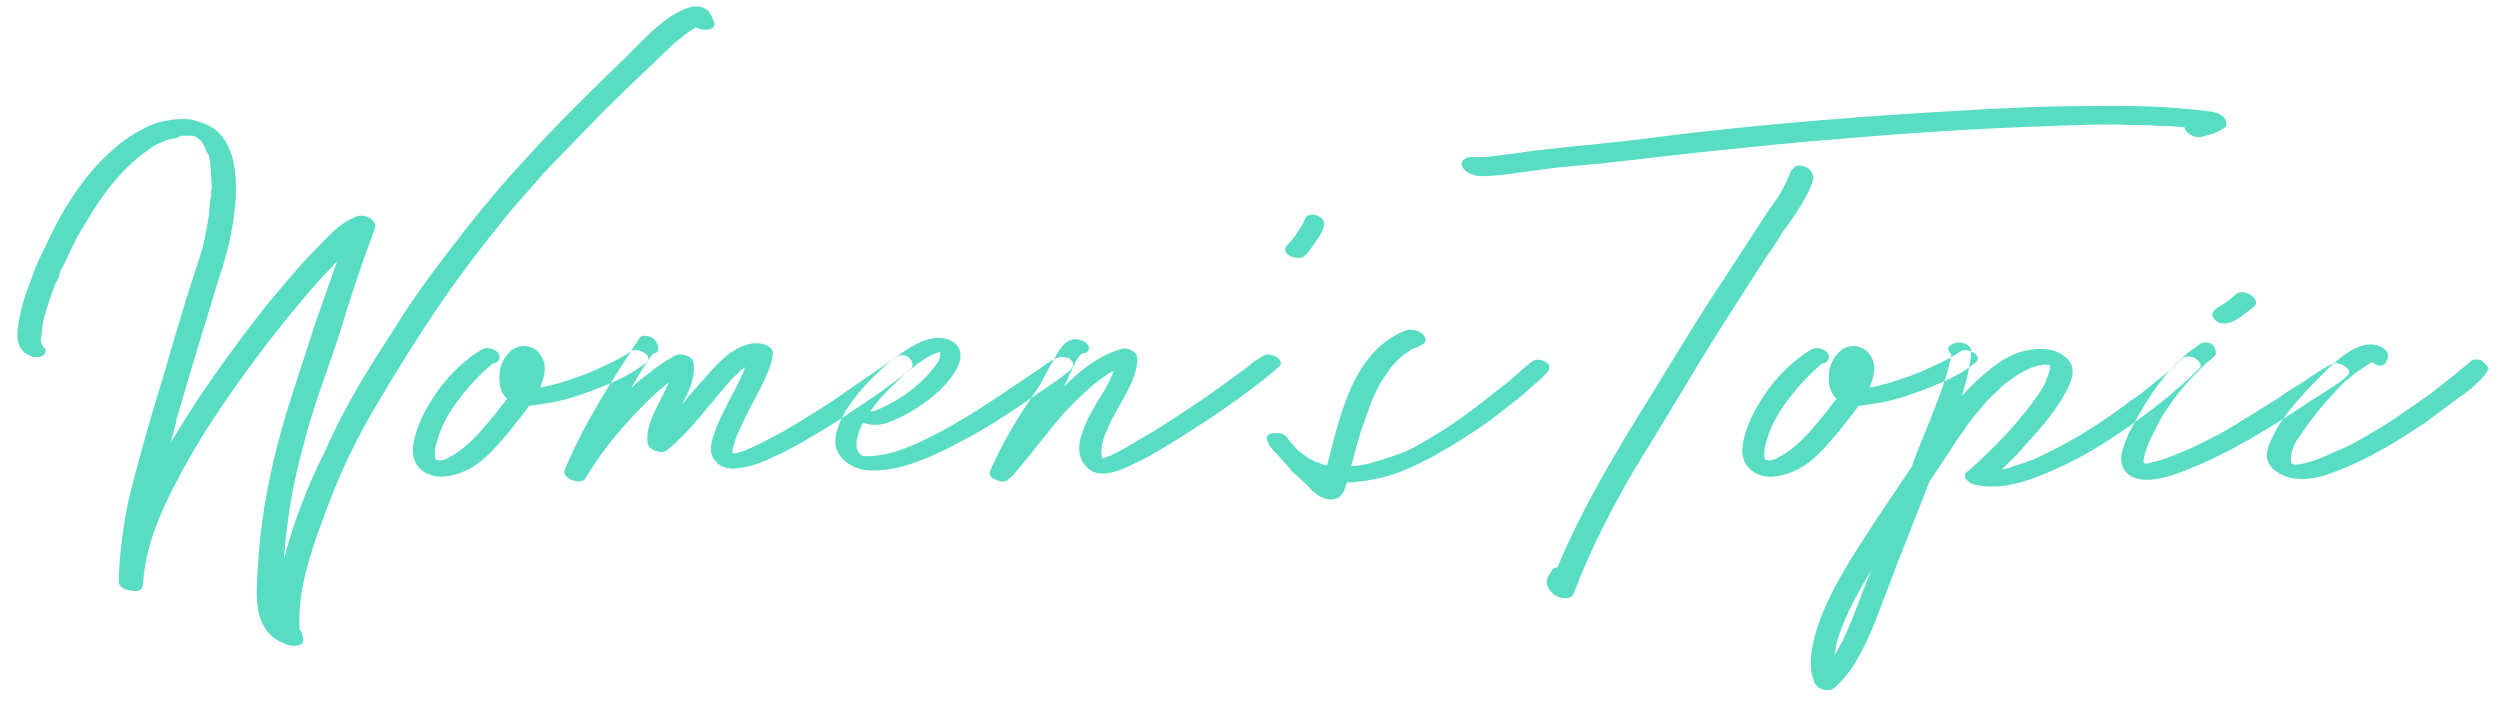 <?xml version="1.0" encoding="UTF-8"?>
<svg width="127px" height="36px" viewBox="0 0 127 36" version="1.1" xmlns="http://www.w3.org/2000/svg" xmlns:xlink="http://www.w3.org/1999/xlink">
    <!-- Generator: Sketch 51.3 (57544) - http://www.bohemiancoding.com/sketch -->
    <title>Women’sTopic</title>
    <desc>Created with Sketch.</desc>
    <defs></defs>
    <g id="PC" stroke="none" stroke-width="1" fill="none" fill-rule="evenodd">
        <g id="トップ" transform="translate(-122, -1388)" fill="#58DDC4">
            <g id="Group-42" transform="translate(119, 947)">
                <g id="Group-45" transform="translate(0, 440)">
                    <path d="M12.924,7.941 C12.933,7.945 12.942,7.954 12.96,7.972 C12.942,7.954 12.924,7.945 12.911,7.941 L12.924,7.941 Z M12.924,7.941 C12.915,7.936 12.906,7.936 12.888,7.936 C12.888,7.936 12.897,7.936 12.911,7.941 L12.924,7.941 Z M12.573,7.875 C12.609,7.885 12.691,7.9 12.6,7.9 L12.168,7.9 C12.096,7.972 12.024,7.972 11.952,8.008 L11.448,8.116 L10.98,8.332 C10.8,8.404 10.62,8.548 10.476,8.656 C9.144,9.592 8.136,10.96 7.308,12.4 C6.876,13.048 6.552,13.804 6.228,14.488 L6.084,14.74 C6.084,14.776 6.048,14.884 6.012,14.92 C6.012,14.992 6.012,15.028 5.976,15.1 C5.868,15.316 5.76,15.532 5.688,15.748 C5.472,16.36 5.256,16.972 5.148,17.584 C5.148,17.728 5.112,17.872 5.112,18.016 C5.112,18.088 5.076,18.124 5.076,18.196 L5.076,18.304 C5.076,18.34 5.112,18.412 5.112,18.448 C5.112,18.628 5.472,18.736 5.256,18.988 C5.112,19.204 4.716,19.168 4.5,19.06 C3.924,18.808 3.852,18.304 3.888,17.764 C3.96,17.152 4.104,16.612 4.248,16.108 L4.788,14.632 C4.932,14.272 5.04,14.056 5.148,13.84 L5.688,12.724 C6.444,11.212 7.416,9.772 8.676,8.656 C9.288,8.08 10.008,7.648 10.728,7.324 C11.34,7.108 12.06,7 12.708,7.072 C13.284,7.216 13.86,7.396 14.256,7.9 C14.58,8.296 14.76,8.764 14.868,9.268 C15.084,10.348 14.976,11.5 14.796,12.544 C14.652,13.444 14.4,14.308 14.112,15.172 C13.392,17.512 12.672,19.888 11.988,22.228 C11.916,22.66 11.772,23.092 11.664,23.488 C12.096,22.768 12.564,22.048 12.996,21.364 C14.184,19.6 15.444,17.872 16.776,16.216 L17.856,14.956 C18.18,14.56 18.54,14.164 18.936,13.768 C19.584,13.12 20.16,12.364 21.096,12.004 C21.312,11.896 21.636,11.968 21.852,12.112 C21.96,12.22 22.104,12.4 22.068,12.544 C21.384,14.38 20.772,16.18 20.232,18.016 C19.584,19.96 18.828,21.868 18.36,23.848 C17.856,25.648 17.568,27.484 17.424,29.392 C17.928,27.484 18.648,25.612 19.512,23.92 C20.268,22.192 21.204,20.536 22.248,18.916 C23.328,17.296 23.436,16.864 25.596,14.02 C26.82,12.4 28.152,10.744 29.556,9.232 C31.032,7.576 32.652,5.992 34.272,4.408 C35.46,3.292 36.72,1.708 38.124,1.348 C38.448,1.276 38.88,1.348 39.096,1.708 L39.24,2.032 C39.42,2.32 39.168,2.5 38.952,2.5 C38.772,2.536 38.556,2.5 38.34,2.392 C38.268,2.428 38.196,2.5 38.052,2.572 C37.728,2.788 37.476,3.04 37.188,3.256 C35.784,4.624 34.344,5.92 32.976,7.36 L30.6,9.808 C29.952,10.6 29.268,11.284 28.62,12.112 C26.244,15.028 24.516,17.512 21.888,21.976 C20.952,23.596 20.16,25.288 19.512,27.088 C18.828,28.924 18.108,30.904 18.216,32.956 C18.324,33.1 18.396,33.28 18.396,33.46 C18.504,33.856 17.892,33.82 17.676,33.784 C17.46,33.712 17.28,33.604 17.1,33.532 C15.84,32.776 16.02,31.084 16.092,29.932 C16.2,27.772 16.56,25.648 17.1,23.596 C17.604,21.58 18.324,19.636 18.936,17.656 C19.332,16.54 19.728,15.388 20.124,14.272 C19.512,14.92 18.972,15.496 18.432,16.144 C17.244,17.548 16.128,18.988 15.084,20.464 C13.932,22.084 12.852,23.74 11.988,25.432 C11.196,26.908 10.476,28.564 10.296,30.292 C10.296,30.436 10.26,30.58 10.26,30.688 C10.26,30.724 10.26,30.76 10.224,30.796 C10.224,31.084 9.72,31.048 9.54,30.976 C9.396,30.976 9,30.796 9.036,30.544 L9.036,30.4 C9.072,29.068 9.252,27.808 9.504,26.512 C10.044,24.316 10.692,22.048 11.376,19.852 C11.736,18.556 12.132,17.296 12.492,16.072 C12.78,15.172 13.068,14.344 13.32,13.48 C13.428,12.976 13.536,12.472 13.608,11.968 L13.68,11.14 C13.716,10.996 13.752,10.852 13.716,10.708 C13.752,10.636 13.752,10.564 13.752,10.492 L13.752,10.384 C13.716,9.88 13.716,9.376 13.608,8.872 L13.464,8.692 L13.5,8.692 C13.464,8.656 13.464,8.656 13.464,8.62 L13.356,8.368 L13.248,8.224 L13.248,8.188 L13.104,8.08 C12.996,7.972 13.248,8.152 13.104,8.044 L12.96,7.972 C12.96,7.936 12.96,7.972 12.996,7.972 L12.96,7.936 L12.888,7.936 C12.852,7.936 12.852,7.9 12.816,7.9 L12.744,7.9 C12.713,7.9 12.654,7.9 12.615,7.876 L12.573,7.875 Z M35.064,18.844 C35.388,18.628 36.252,19.06 35.82,19.42 C35.172,19.96 34.38,20.32 33.588,20.644 C32.796,20.968 31.968,21.256 31.104,21.436 C30.78,21.472 30.312,21.58 29.88,21.616 C29.7,21.868 29.52,22.12 29.304,22.372 C28.944,22.84 28.584,23.272 28.188,23.704 C27.72,24.208 27.18,24.712 26.532,24.964 C25.92,25.216 25.2,25.36 24.588,25 C24.3,24.82 24.084,24.568 24.012,24.208 C23.94,23.92 23.976,23.596 24.048,23.308 C24.264,22.372 24.768,21.508 25.308,20.752 C25.92,19.96 26.64,19.24 27.504,18.736 C27.72,18.628 28.044,18.7 28.224,18.844 C28.512,19.06 28.368,19.456 28.044,19.456 C27.432,19.96 26.892,20.536 26.388,21.184 C25.884,21.832 25.416,22.588 25.2,23.416 C25.164,23.56 25.092,23.74 25.092,23.92 L25.092,24.208 C25.092,24.388 25.272,24.388 25.38,24.388 C25.452,24.388 25.488,24.352 25.56,24.352 C25.596,24.352 25.776,24.244 25.668,24.316 L25.848,24.208 C26.424,23.92 26.82,23.524 27.288,23.056 C27.684,22.588 28.116,22.12 28.476,21.616 C28.584,21.472 28.692,21.364 28.764,21.256 L28.656,21.148 C28.44,20.896 28.368,20.572 28.368,20.248 C28.368,20.032 28.368,19.744 28.476,19.528 C28.584,19.204 28.836,18.88 29.124,18.7 C29.592,18.448 30.168,18.592 30.456,19.024 C30.816,19.528 30.672,20.104 30.456,20.644 L30.456,20.68 L30.528,20.68 C31.392,20.5 32.22,20.212 33.048,19.888 L34.128,19.384 C34.452,19.204 34.776,19.06 35.064,18.844 Z M29.52,19.24 L29.484,19.24 L29.52,19.24 Z M40.845,19.649 C40.843,19.649 40.835,19.661 40.824,19.672 C40.78,19.701 40.778,19.695 40.783,19.684 L40.845,19.649 Z M40.783,19.684 C40.791,19.669 40.816,19.644 40.752,19.708 L40.68,19.78 C40.608,19.816 40.572,19.888 40.536,19.924 L40.212,20.212 L39.564,20.968 C38.7,21.976 37.908,23.056 36.864,23.884 C36.576,24.1 35.928,23.848 35.892,23.488 C35.82,22.732 36.18,22.012 36.54,21.328 C36.684,21.04 36.864,20.716 36.972,20.428 C36.324,20.932 35.712,21.544 35.136,22.156 C34.236,23.128 33.408,24.172 32.724,25.324 C32.508,25.648 31.536,25.324 31.68,24.892 C32.652,22.516 34.092,20.32 35.496,18.16 C35.568,18.016 35.856,18.052 35.964,18.088 C36.252,18.16 36.432,18.412 36.432,18.736 C36.432,18.88 36.324,18.952 36.216,18.952 C35.964,19.132 35.208,20.464 35.064,20.716 C35.28,20.5 35.532,20.284 35.784,20.104 C36.252,19.708 36.756,19.348 37.296,19.06 C37.584,18.916 38.196,19.06 38.232,19.456 C38.34,20.212 37.98,20.896 37.656,21.544 C37.98,21.112 38.376,20.68 38.736,20.284 C39.456,19.456 40.428,18.304 41.652,18.448 C41.868,18.484 42.228,18.628 42.264,18.88 C42.264,19.456 41.94,20.032 41.724,20.536 C41.364,21.22 41.004,21.904 40.68,22.588 C40.572,22.84 40.428,23.092 40.356,23.344 L40.248,23.704 C40.248,23.74 40.212,23.812 40.212,23.848 C40.212,23.884 40.176,24.028 40.212,23.92 L40.212,24.028 C40.536,24.028 40.86,23.884 41.184,23.74 C41.724,23.488 42.192,23.236 42.732,22.948 C43.92,22.264 45.072,21.544 46.188,20.752 L47.592,19.78 L48.492,19.168 C48.96,18.772 49.572,19.384 49.284,19.744 C49.248,19.78 49.176,19.816 49.032,19.96 L48.744,20.176 C48.456,20.392 48.168,20.572 47.916,20.788 L45.684,22.3 C44.568,22.984 43.452,23.704 42.228,24.244 C41.796,24.46 41.22,24.676 40.716,24.748 C40.212,24.856 39.672,24.856 39.312,24.388 C39.024,24.064 39.096,23.56 39.24,23.164 C39.384,22.624 39.672,22.12 39.924,21.58 C40.212,21.04 40.5,20.5 40.752,19.924 C40.826,19.701 40.849,19.649 40.845,19.649 L40.783,19.684 Z M48.24,22.408 C47.88,22.588 47.304,22.66 46.872,22.48 L46.8,22.552 C46.728,22.696 46.656,22.84 46.62,23.02 C46.584,23.056 46.584,23.092 46.584,23.128 C46.584,23.164 46.548,23.2 46.548,23.236 L46.512,23.38 C46.512,23.632 46.476,23.884 46.728,24.1 C46.8,24.136 46.872,24.172 46.944,24.172 L47.268,24.172 C48.132,24.1 48.744,23.884 49.5,23.56 C51.264,22.768 52.884,21.724 54.828,20.392 C55.224,20.104 55.728,19.816 56.088,19.528 C56.268,19.42 56.52,19.24 56.772,19.168 C56.844,19.132 56.916,19.132 57.024,19.132 L57.06,19.132 C57.024,19.132 57.168,19.168 57.168,19.168 C57.348,19.204 57.276,19.204 57.384,19.276 L57.492,19.384 C57.528,19.492 57.528,19.528 57.492,19.636 L57.42,19.744 L57.312,19.852 L56.844,20.212 L56.7,20.32 L55.548,21.112 C54.504,21.832 53.28,22.66 51.912,23.38 C50.976,23.884 49.788,24.46 48.78,24.712 C48.24,24.856 47.628,24.928 47.052,24.892 C46.368,24.82 45.684,24.424 45.468,23.74 C45.324,23.092 45.684,22.336 46.008,21.796 C46.404,21.184 46.98,20.5 47.52,19.996 C47.988,19.528 48.6,19.024 49.284,18.628 C49.86,18.268 50.796,17.908 51.48,18.412 C52.056,18.88 51.732,19.6 51.372,20.104 C51.012,20.608 50.544,21.04 50.004,21.436 C49.5,21.796 48.852,22.192 48.24,22.408 Z M47.232,21.868 C47.088,22.084 49.464,21.184 50.652,19.384 C50.652,19.384 50.796,19.132 50.76,18.88 C50.436,18.952 50.112,19.132 49.752,19.384 C49.536,19.528 49.392,19.672 49.212,19.816 C49.176,19.852 49.032,19.96 49.032,19.96 C48.456,20.464 47.88,21.004 47.412,21.616 L47.232,21.868 Z M67.752,19.096 C67.932,19.132 68.184,19.42 68.004,19.6 C67.212,20.32 66.348,20.932 65.448,21.58 C64.368,22.336 63.252,23.056 62.064,23.776 C61.56,24.064 61.092,24.352 60.588,24.568 C60.192,24.784 59.724,24.964 59.292,25.036 C58.716,25.144 58.284,24.928 57.996,24.46 C57.672,23.884 57.852,23.236 58.104,22.66 C58.356,22.012 58.752,21.4 59.148,20.752 C59.292,20.464 59.472,20.176 59.58,19.816 C58.644,20.356 57.816,21.184 57.096,21.94 C56.16,22.984 55.332,24.172 54.36,25.252 C54.324,25.252 54.288,25.288 54.252,25.324 C54.108,25.54 53.784,25.468 53.568,25.36 C53.424,25.324 53.208,25.144 53.28,24.964 C53.928,23.452 54.756,22.12 55.656,20.824 C55.98,20.356 56.16,19.852 56.52,19.312 C56.736,18.88 57.06,18.232 57.636,18.232 C57.852,18.232 58.176,18.34 58.284,18.556 C58.392,18.808 58.212,18.952 57.996,18.952 C57.96,18.952 57.96,18.988 57.888,19.024 L57.672,19.312 L57.348,19.996 L57.06,20.644 C57.852,19.816 58.824,19.06 59.94,18.736 C60.192,18.628 60.696,18.808 60.768,19.132 C60.804,19.78 60.516,20.392 60.228,20.968 C59.904,21.58 59.508,22.156 59.256,22.804 C59.112,23.128 59.004,23.38 58.968,23.74 C58.932,23.884 58.932,24.1 59.004,24.28 C59.184,24.244 59.328,24.172 59.508,24.1 L60.192,23.74 L61.776,22.804 C62.892,22.084 63.972,21.4 65.052,20.608 L66.384,19.636 C66.528,19.492 66.672,19.384 66.852,19.276 L67.032,19.168 C67.104,19.132 67.176,19.024 67.104,19.132 C67.284,18.952 67.536,18.988 67.752,19.096 Z M69.3,12.112 C69.444,11.716 70.236,11.932 70.272,12.328 C70.272,12.688 69.984,13.084 69.768,13.372 C69.588,13.624 69.372,14.02 69.084,14.092 C68.832,14.128 68.508,14.056 68.364,13.876 C68.256,13.732 68.256,13.552 68.4,13.444 C68.436,13.408 68.472,13.336 68.544,13.3 L68.868,12.868 C69.048,12.58 69.192,12.4 69.3,12.112 Z M81.576,19.42 C81.72,19.528 81.756,19.672 81.648,19.852 C81.432,20.14 81.18,20.32 80.856,20.608 C80.604,20.824 80.352,21.076 80.064,21.292 C79.488,21.724 79.236,21.976 78.624,22.408 C77.76,23.02 76.86,23.596 75.888,24.136 C74.592,24.82 73.764,25.216 72.324,25.432 C72.036,25.468 71.712,25.504 71.424,25.504 L71.316,25.828 C71.28,25.972 71.172,26.116 71.064,26.224 C71.028,26.296 70.92,26.332 70.812,26.332 C70.56,26.44 70.272,26.332 70.056,26.224 C69.804,26.08 69.588,25.864 69.408,25.648 L68.616,24.928 C68.4,24.64 68.148,24.388 67.896,24.1 C67.788,23.992 67.644,23.848 67.572,23.74 C67.5,23.668 67.428,23.524 67.392,23.416 C67.356,23.38 67.356,23.344 67.356,23.308 C67.284,23.164 67.464,23.056 67.572,23.02 C67.86,22.948 68.328,23.02 68.436,23.308 C68.508,23.38 68.544,23.452 68.616,23.524 C68.688,23.596 68.76,23.668 68.832,23.776 C68.868,23.776 68.94,23.884 68.94,23.884 L69.084,23.992 L69.48,24.28 L69.624,24.352 C69.732,24.424 69.84,24.46 69.948,24.496 C69.984,24.496 70.056,24.532 70.056,24.532 L70.2,24.604 L70.416,24.64 C70.776,23.272 71.064,21.976 71.64,20.68 C72.216,19.42 73.116,18.232 74.484,17.764 C74.808,17.692 75.24,17.836 75.384,18.124 C75.492,18.34 75.348,18.484 75.132,18.556 L75.168,18.556 L75.024,18.628 C74.988,18.628 74.88,18.7 74.988,18.628 L74.736,18.736 L74.304,19.024 C74.268,19.06 74.16,19.132 73.98,19.312 L73.656,19.672 L73.116,20.464 L72.9,20.896 L72.684,21.364 L72.324,22.372 C72.072,23.02 71.892,23.74 71.712,24.424 C71.676,24.496 71.676,24.568 71.64,24.676 C72.288,24.676 72.972,24.424 73.656,24.208 C74.304,23.992 74.448,23.92 74.592,23.848 C75.348,23.452 75.564,23.308 76.212,22.912 C76.968,22.444 77.58,21.976 78.3,21.436 L79.488,20.5 C79.92,20.176 80.388,19.672 80.856,19.348 C81.072,19.204 81.36,19.276 81.576,19.42 Z M116.064,7.108 C116.136,7.288 116.1,7.468 115.92,7.54 C115.632,7.756 115.272,7.828 114.912,7.936 C114.66,8.044 114.264,7.9 114.084,7.684 C114.012,7.612 113.976,7.54 113.976,7.468 C113.616,7.432 113.256,7.396 112.896,7.396 C112.68,7.396 112.428,7.396 112.212,7.36 L111.672,7.36 C111.24,7.36 110.808,7.324 110.376,7.324 C108.432,7.324 106.524,7.432 104.58,7.504 C102.348,7.612 100.152,7.756 97.92,7.936 C95.688,8.116 93.456,8.296 91.224,8.548 C88.92,8.764 86.652,9.052 84.348,9.304 C83.232,9.412 82.08,9.484 80.964,9.664 C80.064,9.772 79.128,9.952 78.192,9.952 C77.868,9.916 77.472,9.808 77.292,9.484 C77.148,9.196 77.436,8.98 77.724,8.98 C78.516,9.016 79.344,8.872 80.136,8.764 C81.036,8.62 81.972,8.548 82.872,8.44 C84.888,8.26 86.868,8.008 88.884,7.756 C93.312,7.252 97.776,6.892 102.24,6.64 C104.544,6.496 106.848,6.388 109.152,6.388 C111.204,6.352 113.292,6.388 115.344,6.676 C115.632,6.712 115.956,6.856 116.064,7.108 Z M94.122,9.538 L94.14,9.52 L94.122,9.538 Z M94.122,9.538 L94.104,9.556 C94.14,9.448 94.284,9.412 94.392,9.412 C94.68,9.412 94.968,9.556 95.076,9.844 C95.184,10.06 95.04,10.312 94.968,10.528 C94.788,10.96 94.536,11.356 94.284,11.752 C94.068,12.112 93.78,12.472 93.528,12.832 C93.276,13.264 92.988,13.696 92.7,14.092 C91.62,15.784 90.54,17.44 89.496,19.132 L87.696,22.12 L85.896,25.072 C84.78,27.016 83.736,29.032 82.944,31.156 C82.8,31.516 82.188,31.408 81.936,31.192 C81.72,31.012 81.54,30.796 81.576,30.472 C81.612,30.292 81.756,30.148 81.792,30.04 C81.864,29.896 81.972,29.824 82.116,29.824 C83.376,26.8 85.104,23.92 86.832,21.148 L88.668,18.16 C89.28,17.152 89.928,16.144 90.576,15.172 L92.52,12.184 C92.808,11.716 93.132,11.32 93.42,10.852 C93.528,10.636 93.672,10.42 93.78,10.168 L93.924,9.808 C93.96,9.736 93.96,9.664 94.032,9.628 L94.122,9.538 Z M102.6,18.844 C102.924,18.628 103.788,19.06 103.356,19.42 C102.708,19.96 101.916,20.32 101.124,20.644 C100.332,20.968 99.504,21.256 98.64,21.436 C98.316,21.472 97.848,21.58 97.416,21.616 C97.236,21.868 97.056,22.12 96.84,22.372 C96.48,22.84 96.12,23.272 95.724,23.704 C95.256,24.208 94.716,24.712 94.068,24.964 C93.456,25.216 92.736,25.36 92.124,25 C91.836,24.82 91.62,24.568 91.548,24.208 C91.476,23.92 91.512,23.596 91.584,23.308 C91.8,22.372 92.304,21.508 92.844,20.752 C93.456,19.96 94.176,19.24 95.04,18.736 C95.256,18.628 95.58,18.7 95.76,18.844 C96.048,19.06 95.904,19.456 95.58,19.456 C94.968,19.96 94.428,20.536 93.924,21.184 C93.42,21.832 92.952,22.588 92.736,23.416 C92.7,23.56 92.628,23.74 92.628,23.92 L92.628,24.208 C92.628,24.388 92.808,24.388 92.916,24.388 C92.988,24.388 93.024,24.352 93.096,24.352 C93.132,24.352 93.312,24.244 93.204,24.316 L93.384,24.208 C93.96,23.92 94.356,23.524 94.824,23.056 C95.22,22.588 95.652,22.12 96.012,21.616 C96.12,21.472 96.228,21.364 96.3,21.256 L96.192,21.148 C95.976,20.896 95.904,20.572 95.904,20.248 C95.904,20.032 95.904,19.744 96.012,19.528 C96.12,19.204 96.372,18.88 96.66,18.7 C97.128,18.448 97.704,18.592 97.992,19.024 C98.352,19.528 98.208,20.104 97.992,20.644 L97.992,20.68 L98.064,20.68 C98.928,20.5 99.756,20.212 100.584,19.888 L101.664,19.384 C101.988,19.204 102.312,19.06 102.6,18.844 Z M97.056,19.24 L97.02,19.24 L97.056,19.24 Z M114.516,19.204 C114.66,19.276 114.912,19.528 114.732,19.708 C113.652,20.788 112.464,21.724 111.204,22.624 C109.98,23.488 108.648,24.316 107.28,24.892 C106.092,25.432 104.724,25.9 103.428,25.648 C103.212,25.612 102.96,25.504 102.852,25.288 C102.78,25.144 102.816,25.036 102.96,24.928 C102.996,24.928 103.032,24.892 103.068,24.856 C103.068,24.856 103.104,24.856 103.104,24.82 C103.104,24.82 103.14,24.82 103.14,24.784 L103.464,24.496 L104.292,23.704 C104.94,23.056 105.552,22.372 106.128,21.616 L106.596,20.968 L106.812,20.608 C106.812,20.572 106.848,20.572 106.848,20.536 L106.92,20.392 C106.992,20.212 107.064,20.032 107.1,19.852 C107.136,19.816 107.136,19.744 107.136,19.708 L107.136,19.6 C107.136,19.564 107.1,19.528 107.028,19.528 L106.848,19.528 C106.776,19.528 106.74,19.528 106.704,19.564 L106.668,19.564 C106.596,19.564 106.524,19.564 106.452,19.6 C106.38,19.6 106.308,19.636 106.236,19.672 C106.2,19.672 106.164,19.672 106.128,19.708 C105.804,19.852 105.516,19.996 105.264,20.212 C104.94,20.428 104.76,20.536 104.508,20.824 C104.256,21.04 104.004,21.292 103.788,21.544 C103.392,22.012 102.996,22.48 102.672,22.984 C102.492,23.236 102.312,23.488 102.168,23.74 L101.016,25.468 C100.296,27.34 99.54,29.176 98.856,31.012 C98.496,31.912 98.208,32.812 97.776,33.676 C97.38,34.504 96.912,35.296 96.228,35.908 C95.94,36.196 95.364,36.052 95.184,35.692 C94.896,35.044 94.968,34.288 95.112,33.64 C95.292,32.848 95.58,32.092 95.94,31.372 C96.264,30.652 96.696,29.968 97.092,29.284 C97.668,28.384 98.244,27.484 98.856,26.584 L100.116,24.712 L100.188,24.496 C100.548,23.524 100.98,22.552 101.34,21.58 C101.664,20.752 101.988,19.852 102.132,18.988 C102.06,18.952 102.024,18.88 101.988,18.808 C101.952,18.772 101.952,18.664 101.988,18.628 L102.06,18.556 L102.06,18.592 C102.096,18.52 102.168,18.484 102.24,18.448 C102.276,18.448 102.348,18.412 102.384,18.412 C102.564,18.376 102.708,18.412 102.888,18.484 C102.96,18.52 103.14,18.664 103.14,18.808 C103.104,19.6 102.888,20.356 102.672,21.112 C102.996,20.716 103.356,20.392 103.716,20.068 C104.256,19.6 104.832,19.168 105.516,18.916 C106.092,18.736 106.848,18.628 107.424,18.844 C107.856,19.024 108.288,19.348 108.288,19.852 C108.288,20.284 108.072,20.68 107.856,21.076 C107.316,22.048 106.524,22.912 105.768,23.74 C105.444,24.136 105.048,24.496 104.688,24.856 C104.868,24.82 105.048,24.784 105.192,24.712 C105.588,24.604 105.984,24.46 106.344,24.316 C106.272,24.352 106.416,24.28 106.452,24.28 C106.488,24.244 106.56,24.208 106.596,24.208 L107.46,23.776 C108.792,23.092 110.052,22.264 111.276,21.328 C111.564,21.148 111.852,20.932 112.104,20.716 L112.5,20.392 L112.788,20.176 C113.148,19.888 113.508,19.564 113.832,19.24 C114.012,19.06 114.3,19.096 114.516,19.204 Z M97.668,30.94 L98.064,29.968 C97.776,30.436 97.524,30.868 97.272,31.336 C96.876,32.092 96.516,32.884 96.3,33.676 C96.264,33.856 96.228,34.072 96.192,34.288 C96.84,33.244 97.236,32.056 97.668,30.94 Z M115.56,19.024 L115.344,19.24 L115.2,19.348 L114.804,19.708 C114.192,20.32 113.616,20.968 113.148,21.688 C112.86,22.084 112.644,22.48 112.5,22.804 C112.284,23.2 112.068,23.632 111.96,24.064 C111.924,24.208 111.888,24.352 111.888,24.46 C111.924,24.568 112.032,24.568 112.14,24.532 L112.572,24.424 C113.148,24.28 113.724,23.992 114.3,23.776 L115.02,23.416 C115.344,23.272 115.884,22.984 116.352,22.696 C116.46,22.624 116.64,22.552 116.712,22.48 L118.8,21.184 C119.16,20.896 119.628,20.644 120.024,20.392 C120.672,19.924 121.104,19.672 121.536,19.456 C121.788,19.384 122.58,19.708 122.256,20.068 C122.04,20.32 121.68,20.536 121.284,20.788 C120.42,21.364 120.168,21.472 120.06,21.58 C118.872,22.372 117.684,23.128 116.1,23.956 C115.668,24.172 115.02,24.496 114.552,24.676 C113.724,25.036 111.492,26.008 110.844,24.748 C110.736,24.496 110.736,24.172 110.808,23.92 C110.916,23.524 111.096,23.056 111.312,22.696 C111.744,21.868 112.248,21.04 112.752,20.392 C113.004,20.068 113.292,19.708 113.616,19.42 L114.156,18.916 L114.804,18.448 C114.948,18.376 115.2,18.376 115.38,18.484 L115.344,18.484 C115.452,18.556 115.596,18.736 115.56,19.024 Z M115.776,17.404 C115.596,17.368 115.38,17.152 115.38,16.936 C115.416,16.828 115.524,16.72 115.668,16.612 C115.704,16.612 115.812,16.54 115.848,16.504 L116.028,16.396 L116.316,16.18 L116.604,15.928 C116.82,15.748 117.252,15.892 117.396,16.036 C117.504,16.108 117.72,16.36 117.54,16.54 L117.18,16.828 L116.856,17.08 C116.532,17.296 116.208,17.512 115.776,17.404 Z M124.164,19.456 C124.02,19.672 123.66,19.564 123.516,19.384 C123.444,19.456 123.3,19.492 123.228,19.564 C123.012,19.708 122.652,19.924 122.436,20.14 L122.148,20.356 C121.86,20.644 121.752,20.752 121.464,21.076 C121.032,21.544 120.636,22.012 120.276,22.516 C119.736,23.308 119.628,23.344 119.484,23.776 C119.412,23.92 119.376,24.136 119.376,24.388 C119.376,24.496 119.304,24.784 120.456,24.424 C121.104,24.208 121.248,24.1 121.356,24.064 L122.184,23.704 L122.616,23.488 C123.3,23.092 123.948,22.732 124.596,22.3 L126.468,21.004 C126.468,21.004 126.612,20.896 126.648,20.86 L127.656,20.068 C128.124,19.636 128.232,19.636 128.556,19.312 C128.7,19.24 128.916,19.24 129.06,19.312 C129.204,19.42 129.384,19.6 129.42,19.744 C129.348,19.888 129.168,20.14 129.024,20.284 L128.52,20.752 L128.088,21.076 C127.764,21.292 127.476,21.544 127.152,21.76 L126.288,22.408 C124.812,23.416 123.12,24.46 121.212,25.108 C120.6,25.324 119.808,25.432 119.16,25.216 C118.656,25.036 118.116,24.676 118.152,24.064 C118.188,23.632 118.512,23.056 118.728,22.66 C119.376,21.652 120.204,20.788 121.032,19.96 C121.644,19.348 122.796,18.232 123.804,18.556 C124.02,18.628 124.272,18.772 124.308,19.024 C124.344,19.168 124.272,19.312 124.164,19.456 Z" id="Women’sTopic"></path>
                </g>
            </g>
        </g>
    </g>
</svg>